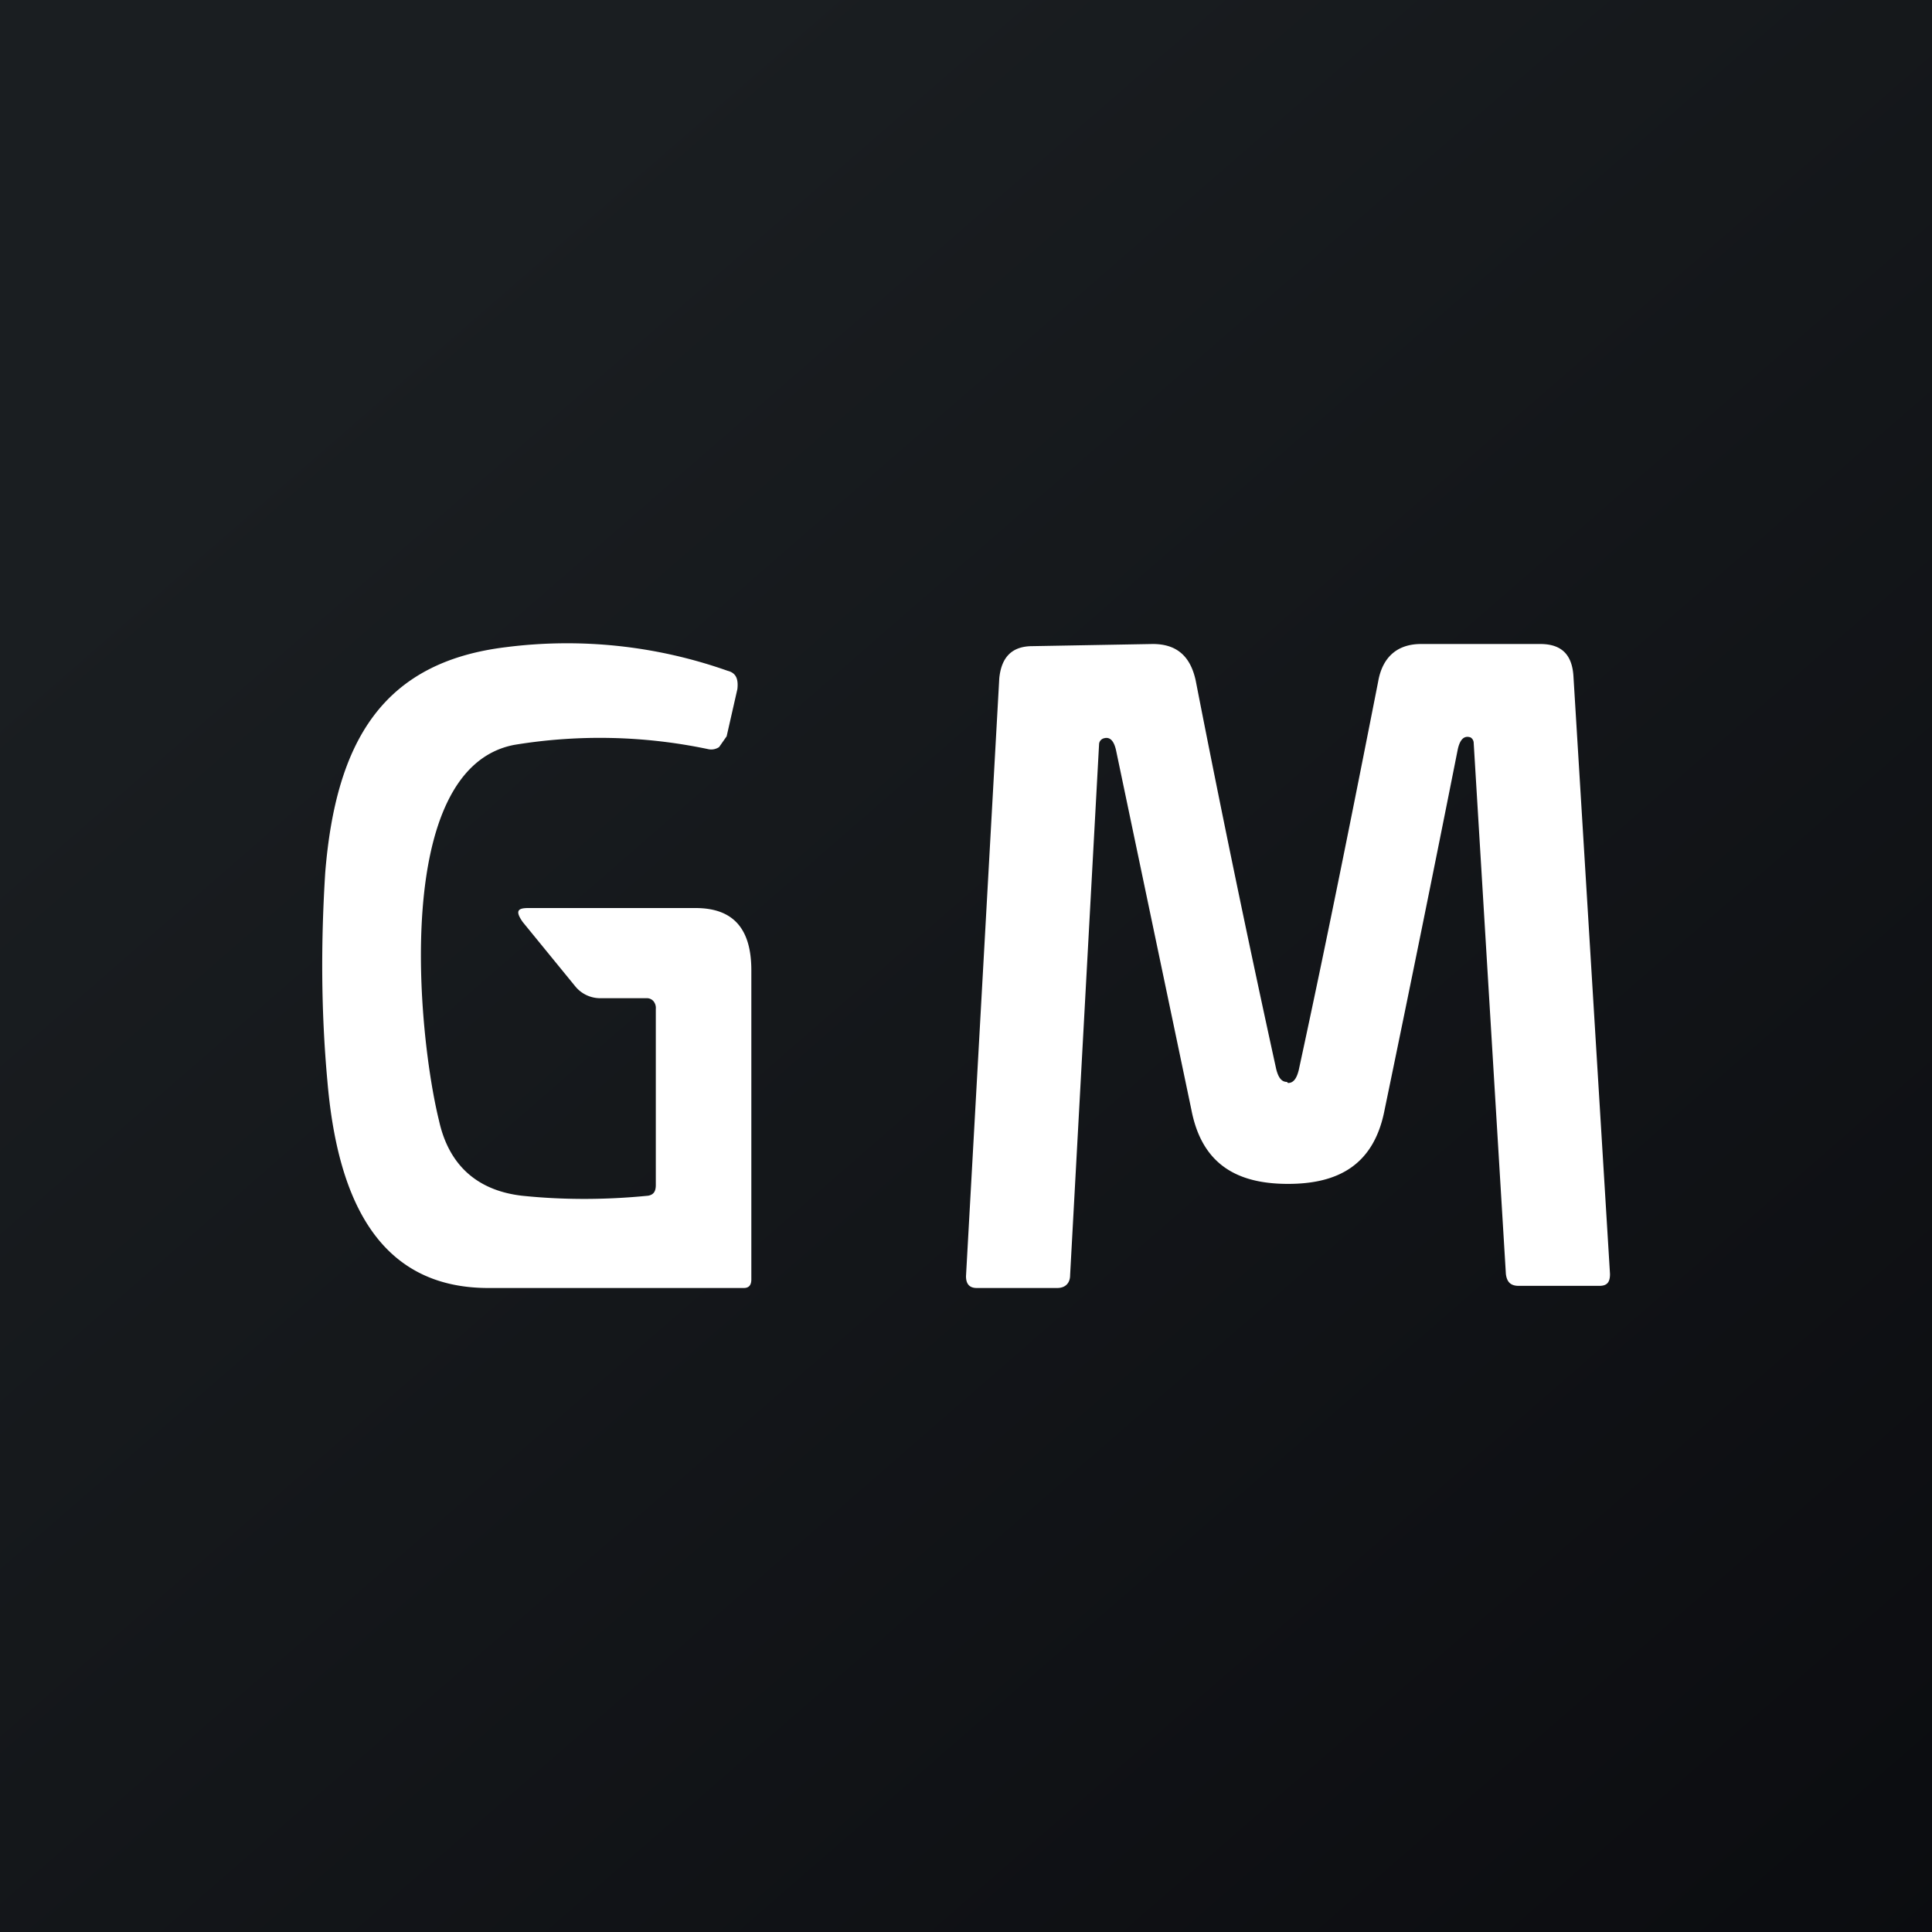 <!-- by TradingView --><svg width="18" height="18" viewBox="0 0 18 18" xmlns="http://www.w3.org/2000/svg"><rect x="0" y="0" width="18" height="18" fill="#808080" stroke="none"/><path fill="url(#a)" d="M0 0h18v18H0z"/><path d="M12 10.09c.05 0 .08-.04.1-.12.26-1.2.5-2.4.74-3.62.04-.23.18-.35.4-.35h1.11c.2 0 .3.1.31.31l.34 5.56c0 .08-.03.11-.1.11h-.75c-.07 0-.11-.03-.12-.11l-.3-4.95a.06.06 0 0 0-.03-.05c-.06-.02-.1.02-.12.12a398.8 398.8 0 0 1-.68 3.35c-.1.52-.44.69-.9.69s-.8-.17-.9-.69L10.4 7c-.02-.1-.06-.14-.12-.12a.06.06 0 0 0-.04.05l-.27 4.95c0 .08-.05.12-.12.12H9.1c-.07 0-.1-.04-.1-.11l.31-5.57c.02-.2.12-.3.31-.3L10.74 6c.22 0 .35.11.4.34a161 161 0 0 0 .75 3.62c.02.08.05.12.1.12ZM6.11 11.04V9.4a.1.1 0 0 0-.02-.07.08.08 0 0 0-.06-.03H5.6a.3.3 0 0 1-.24-.11l-.49-.6c-.07-.1-.05-.13.05-.13h1.56c.35 0 .52.19.52.58v2.88c0 .05-.02.08-.07.08H4.55c-1.05 0-1.41-.87-1.5-1.93-.06-.66-.06-1.3-.02-1.94.1-1.23.54-1.96 1.68-2.1a4.49 4.49 0 0 1 2.07.22c.08.02.1.08.09.17l-.1.44-.07.1a.13.13 0 0 1-.1.02 4.9 4.9 0 0 0-1.81-.04c-1.14.22-.9 2.69-.7 3.5.09.41.35.65.77.7.38.04.78.04 1.18 0 .05-.01.07-.04.07-.1Z" fill="#fff"/><defs><linearGradient id="a" x1="3.35" y1="3.12" x2="21.9" y2="24.43" gradientUnits="userSpaceOnUse"><stop stop-color="#1A1E21"/><stop offset="1" stop-color="#06060A"/></linearGradient></defs></svg>